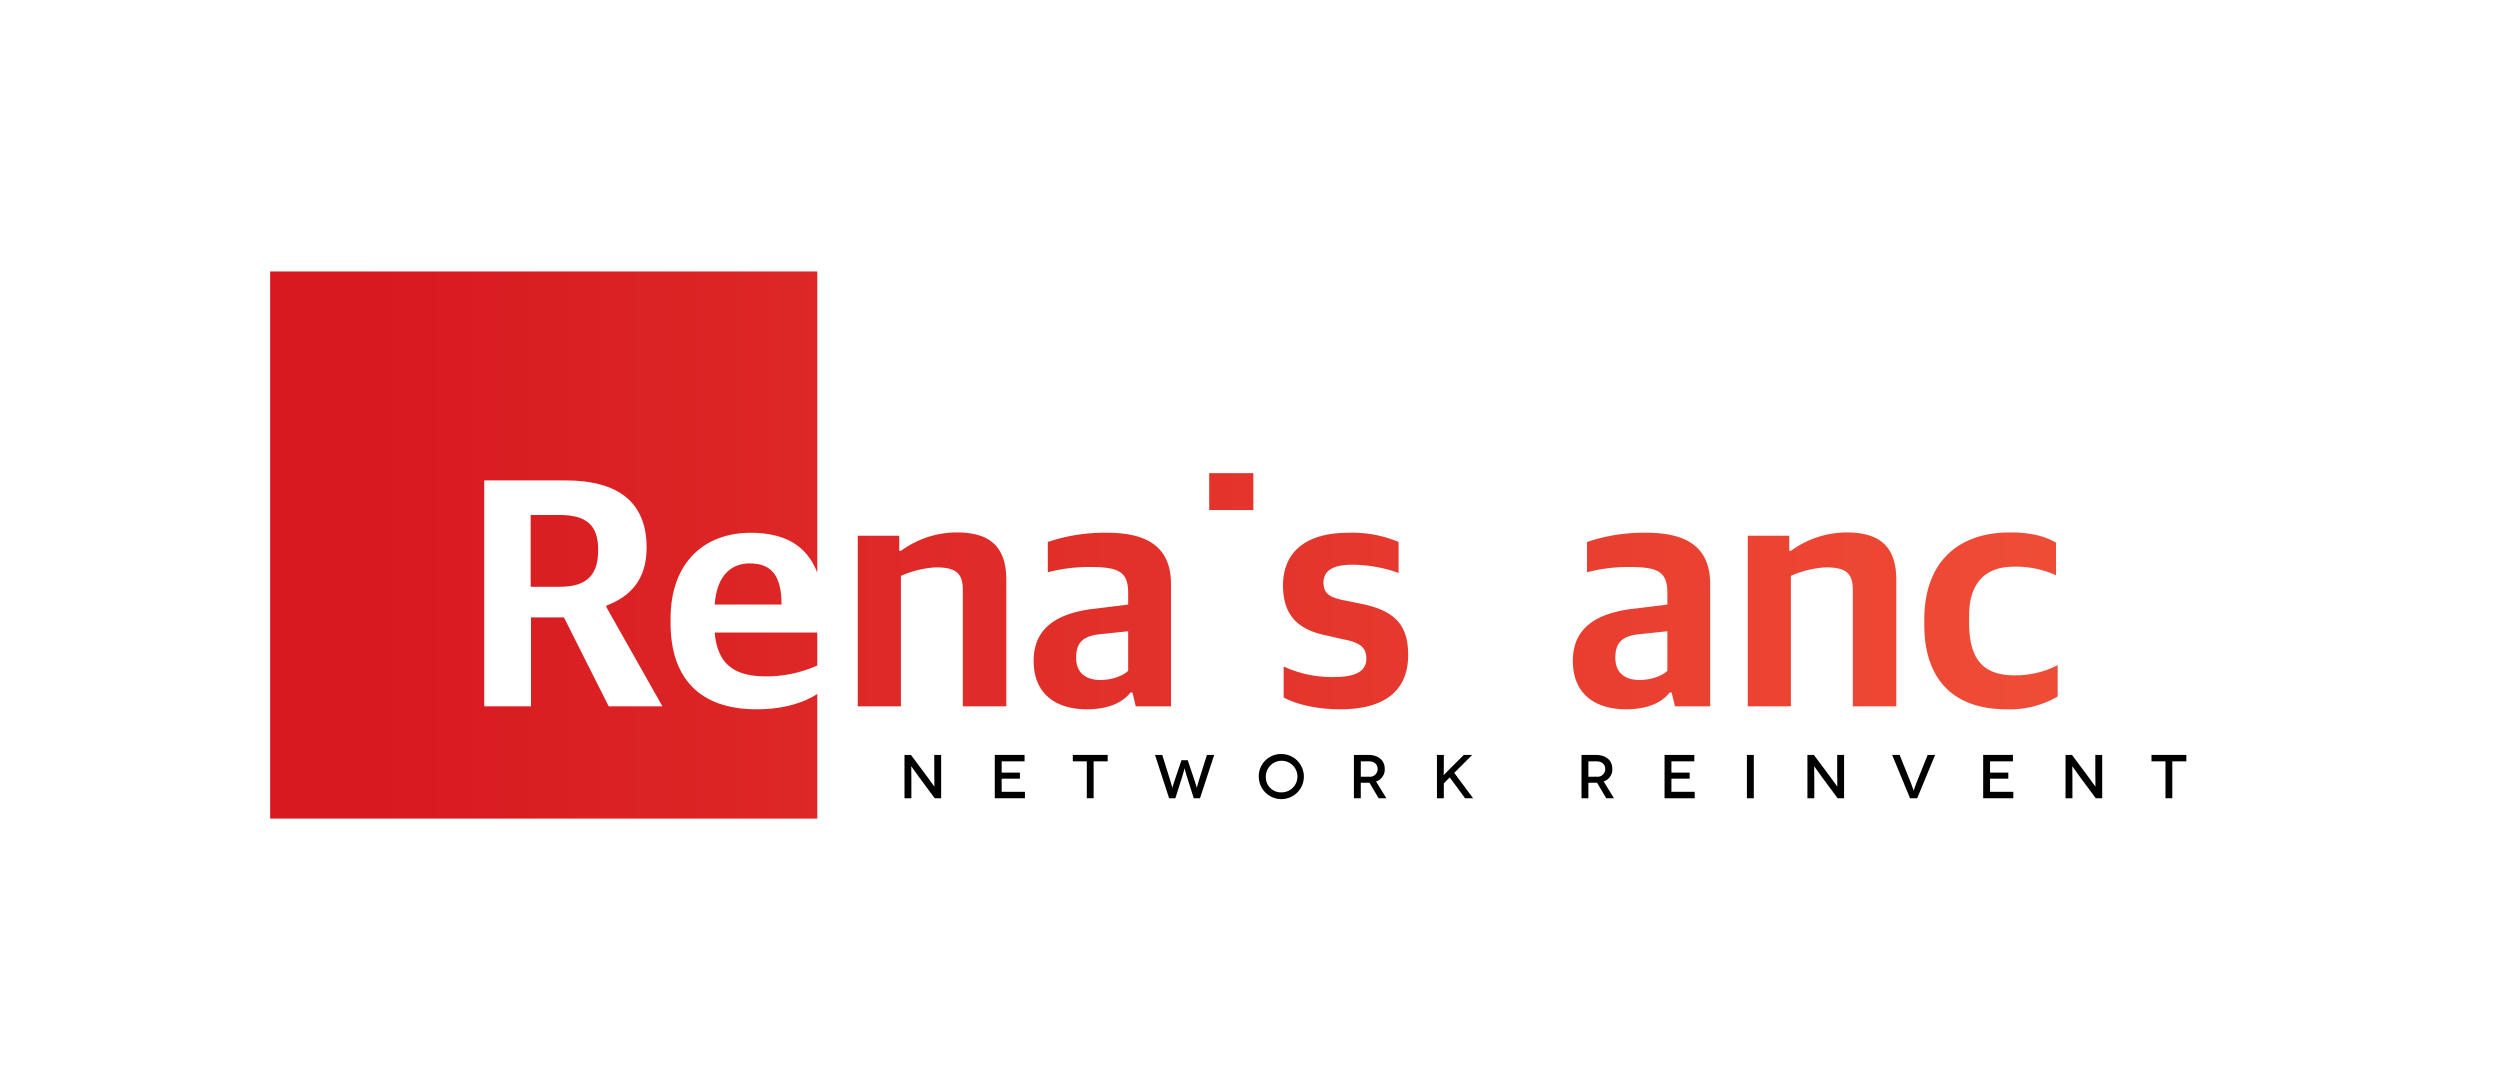 <svg xmlns="http://www.w3.org/2000/svg" xmlns:xlink="http://www.w3.org/1999/xlink" viewBox="0 0 584.358 253.953">
  <defs>
    <linearGradient id="linear-gradient" x1="82.663" y1="144.778" x2="493.311" y2="144.778" gradientUnits="userSpaceOnUse">
      <stop offset="0" stop-color="#d71920"/>
      <stop offset="1" stop-color="#f04e37"/>
    </linearGradient>
    <linearGradient id="linear-gradient-2" x1="82.663" y1="145.163" x2="493.311" y2="145.163" xlink:href="#linear-gradient"/>
    <linearGradient id="linear-gradient-3" x1="82.663" y1="114.907" x2="493.311" y2="114.907" xlink:href="#linear-gradient"/>
    <linearGradient id="linear-gradient-9" x1="82.663" y1="145.125" x2="493.311" y2="145.125" xlink:href="#linear-gradient"/>
    <linearGradient id="linear-gradient-11" x1="82.663" y1="127.397" x2="493.311" y2="127.397" xlink:href="#linear-gradient"/>
    <linearGradient id="linear-gradient-12" x1="82.663" y1="128.765" x2="493.311" y2="128.765" xlink:href="#linear-gradient"/>
    <linearGradient id="linear-gradient-13" x1="82.663" y1="152.977" x2="493.311" y2="152.977" xlink:href="#linear-gradient"/>
    <linearGradient id="linear-gradient-14" x1="82.663" y1="136.501" x2="493.311" y2="136.501" xlink:href="#linear-gradient"/>
  </defs>
  <title>renaissance-logo-full-color-rgb</title>
  <g id="full-rgb">
    <path id="fullLogo" d="M219.986,176.454v10.131h-1.505l-3.69-4.979c-.897-1.231-1.765-2.489-1.781-2.489h-.014c-.014,0,.03,1.36.03,3.169v4.298h-1.607V176.454h1.505l3.719,4.993c.724.985,1.736,2.402,1.752,2.402h.014c.014,0-.03-1.491-.03-3.082V176.454Z"/>
    <path id="fullLogo-2" data-name="fullLogo" d="M239.572,185.08v1.505h-7.048V176.454h6.96v1.505h-5.354v2.635H238.4v1.417h-4.269V185.08Z"/>
    <path id="fullLogo-3" data-name="fullLogo" d="M258.91,176.454v1.505H255.626v8.626h-1.592v-8.626h-3.271V176.454Z"/>
    <path id="fullLogo-4" data-name="fullLogo" d="M283.808,176.454l-3.314,10.131H279.032l-1.621-5.109c-.405-1.288-.507-1.881-.521-1.881h-.014c-.014,0-.115.609-.521,1.881l-1.62,5.109h-1.462l-3.3-10.131h1.693l1.924,6.152c.276.896.421,1.534.435,1.534h.014c.014,0,.145-.637.463-1.534l1.664-4.921h1.447l1.664,4.921c.319.896.449,1.534.464,1.534h.014c.014,0,.159-.637.419-1.534l1.939-6.152Z"/>
    <path id="fullLogo-5" data-name="fullLogo" d="M299.487,176.251a5.268,5.268,0,1,1-5.254,5.269A5.178,5.178,0,0,1,299.487,176.251Zm0,8.959a3.692,3.692,0,1,0-3.604-3.69A3.512,3.512,0,0,0,299.487,185.21Z"/>
    <path id="fullLogo-6" data-name="fullLogo" d="M322.242,186.585l-2.143-3.633a2.237,2.237,0,0,1-.317.014h-1.707v3.619h-1.607V176.454h3.314c2.431,0,3.893,1.288,3.893,3.285a2.944,2.944,0,0,1-2.026,2.924l2.402,3.922Zm-2.272-5.036a1.796,1.796,0,0,0,2.041-1.809c0-1.042-.724-1.781-2.041-1.781h-1.895v3.59Z"/>
    <path id="fullLogo-7" data-name="fullLogo" d="M342.449,186.585l-3.589-4.877-1.374,1.389v3.488h-1.607V176.454h1.607v2.359c0,1.635-.044,2.345-.03,2.345h.014c.016,0,.709-.738,1.578-1.607l3.112-3.097h1.953l-4.196,4.197,4.414,5.934Z"/>
    <path id="fullLogo-8" data-name="fullLogo" d="M375.44,186.585l-2.142-3.633a2.239,2.239,0,0,1-.317.014h-1.708v3.619h-1.607V176.454H372.98c2.431,0,3.893,1.288,3.893,3.285a2.944,2.944,0,0,1-2.026,2.924l2.402,3.922Zm-2.272-5.036a1.796,1.796,0,0,0,2.041-1.809c0-1.042-.724-1.781-2.041-1.781h-1.896v3.59Z"/>
    <path id="fullLogo-9" data-name="fullLogo" d="M396.125,185.08v1.505h-7.048V176.454h6.96v1.505h-5.354v2.635h4.269v1.417h-4.269V185.08Z"/>
    <path id="fullLogo-10" data-name="fullLogo" d="M408.33,186.585V176.454h1.607v10.131Z"/>
    <path id="fullLogo-11" data-name="fullLogo" d="M431.04,176.454v10.131h-1.505l-3.69-4.979c-.897-1.231-1.765-2.489-1.781-2.489h-.014c-.014,0,.03,1.36.03,3.169v4.298h-1.607V176.454h1.505l3.719,4.993c.724.985,1.736,2.402,1.752,2.402h.014c.014,0-.03-1.491-.03-3.082V176.454Z"/>
    <path id="fullLogo-12" data-name="fullLogo" d="M452.318,176.454l-4.182,10.131h-1.679l-4.183-10.131h1.751l2.692,6.7c.319.854.564,1.635.579,1.635h.014c.014,0,.246-.781.579-1.635l2.692-6.7Z"/>
    <path id="fullLogo-13" data-name="fullLogo" d="M470.601,185.08v1.505h-7.048V176.454h6.96v1.505H465.16v2.635H469.43v1.417H465.16V185.08Z"/>
    <path id="fullLogo-14" data-name="fullLogo" d="M491.374,176.454v10.131h-1.505l-3.69-4.979c-.897-1.231-1.765-2.489-1.781-2.489h-.014c-.014,0,.03,1.36.03,3.169v4.298h-1.607V176.454h1.505l3.719,4.993c.724.985,1.736,2.402,1.752,2.402h.014c.014,0-.03-1.491-.03-3.082V176.454Z"/>
    <path id="fullLogo-15" data-name="fullLogo" d="M511.045,176.454v1.505h-3.284v8.626h-1.593v-8.626h-3.271V176.454Z"/>
    <path id="fullLogo-16" data-name="fullLogo" d="M223.591,124.454a22.139,22.139,0,0,0-13.01,4.311h-.386V125.224h-9.7v39.878h10.086V134.616a23.116,23.116,0,0,1,8.16-2.001c4.927,0,6.312,1.539,6.312,5.312v27.176h10.162V135.539C235.216,127.61,231.213,124.454,223.591,124.454Z" style="fill: url(#linear-gradient)"/>
    <path id="fullLogo-17" data-name="fullLogo" d="M258.853,124.531a41.095,41.095,0,0,0-13.934,2.155v7.083a37.163,37.163,0,0,1,10.085-1.232c6.544,0,8.7,1.155,8.7,6.082v2.694l-8.777,1.077c-8.084,1.155-13.318,4.543-13.318,12.087,0,7.7,5.158,11.317,12.472,11.317,5.004,0,8.391-1.617,10.162-3.926h.462l.77,3.233h8.237V136.54C273.711,127.918,268.245,124.531,258.853,124.531Zm4.85,32.257c-1.232,1.232-3.927,2.156-6.467,2.156-3.31,0-5.697-1.54-5.697-5.236s1.847-5.081,5.62-5.465l6.544-.693Z" style="fill: url(#linear-gradient-2)"/>
    <rect id="fullLogo-18" data-name="fullLogo" x="282.645" y="110.596" width="10.315" height="8.622" style="fill: url(#linear-gradient-3)"/>
    <rect id="fullLogo-19" data-name="fullLogo" x="282.722" y="125.224" width="10.162" height="39.878" style="fill: url(#linear-gradient-2)"/>
    <path id="fullLogo-20" data-name="fullLogo" d="M318.29,141.16l-3.772-.77c-3.696-.693-5.159-1.617-5.159-4.234,0-2.771,2.233-4.157,6.776-4.157a32.581,32.581,0,0,1,10.778,1.925v-7.237a27.865,27.865,0,0,0-11.78-2.155c-10.315,0-15.242,4.85-15.242,12.318,0,7.391,4.003,10.469,10.239,11.701l3.696.847c4.08.77,5.543,1.924,5.543,4.543,0,2.771-2.156,4.311-7.545,4.311a26.911,26.911,0,0,1-11.778-2.464v7.237c3.079,1.694,8.007,2.771,13.241,2.771,10.316,0,15.86-4.311,15.86-12.702C329.145,146.163,326.142,142.776,318.29,141.16Z" style="fill: url(#linear-gradient-2)"/>
    <path id="fullLogo-21" data-name="fullLogo" d="M352.242,141.16l-3.772-.77c-3.696-.693-5.159-1.617-5.159-4.234,0-2.771,2.233-4.157,6.776-4.157a32.58,32.58,0,0,1,10.778,1.925v-7.237a27.862,27.862,0,0,0-11.779-2.155c-10.316,0-15.243,4.85-15.243,12.318,0,7.391,4.003,10.469,10.239,11.701l3.696.847c4.08.77,5.543,1.924,5.543,4.543,0,2.771-2.156,4.311-7.545,4.311a26.911,26.911,0,0,1-11.778-2.464v7.237c3.079,1.694,8.007,2.771,13.242,2.771,10.316,0,15.86-4.311,15.86-12.702C363.098,146.163,360.095,142.776,352.242,141.16Z" style="fill: url(#linear-gradient-2)"/>
    <path id="fullLogo-22" data-name="fullLogo" d="M384.887,124.531a41.096,41.096,0,0,0-13.934,2.155v7.083a37.166,37.166,0,0,1,10.085-1.232c6.544,0,8.7,1.155,8.7,6.082v2.694l-8.777,1.077c-8.084,1.155-13.318,4.543-13.318,12.087,0,7.7,5.158,11.317,12.472,11.317,5.004,0,8.391-1.617,10.162-3.926h.462l.77,3.233h8.237V136.54C399.745,127.918,394.279,124.531,384.887,124.531Zm4.85,32.257c-1.232,1.232-3.926,2.156-6.467,2.156-3.31,0-5.697-1.54-5.697-5.236s1.847-5.081,5.62-5.465l6.544-.693Z" style="fill: url(#linear-gradient-2)"/>
    <path id="fullLogo-23" data-name="fullLogo" d="M431.62,124.454a22.14,22.14,0,0,0-13.011,4.311h-.386V125.224h-9.7v39.878H418.61V134.616a23.117,23.117,0,0,1,8.161-2.001c4.927,0,6.312,1.539,6.312,5.312v27.176h10.163V135.539C443.245,127.61,439.242,124.454,431.62,124.454Z" style="fill: url(#linear-gradient)"/>
    <path id="fullLogo-24" data-name="fullLogo" d="M460.261,145.47v-1.54c0-7.775,3.925-11.471,10.392-11.471a22.709,22.709,0,0,1,9.931,2.002v-7.621c-2.541-1.463-5.697-2.387-10.855-2.387-11.778,0-19.939,6.698-19.939,20.401V146.01c0,13.088,7.083,19.785,19.246,19.785a22.148,22.148,0,0,0,11.933-3.003v-7.314a21.72,21.72,0,0,1-10.008,2.386C463.649,157.865,460.261,154.247,460.261,145.47Z" style="fill: url(#linear-gradient-9)"/>
    <path id="fullLogo-25" data-name="fullLogo" d="M521.313,144.162c0-12.78-5.082-19.631-17.168-19.631-10.778,0-18.708,6.928-18.708,20.093v1c0,12.78,6.697,20.171,20.093,20.171,6.929,0,11.626-1.847,14.397-3.696v-6.621a29.22,29.22,0,0,1-12.087,2.618c-7.237,0-11.394-2.541-12.087-10.24h25.56Zm-25.56-2.849c.539-7.545,4.543-9.623,8.16-9.623,4.927,0,7.468,2.618,7.468,9.623Z" style="fill: url(#linear-gradient-2)"/>
    <rect id="fullLogo-26" data-name="fullLogo" width="584.358" height="253.953" style="fill: none"/>
    <path id="logoMark_CompoundPathItem_" data-name="logoMark &lt;CompoundPathItem&gt;" d="M63.145,191.342H191.034V162.217c-2.793,1.808-7.423,3.578-14.204,3.578-13.395,0-20.093-7.391-20.093-20.171v-1.001c0-13.165,7.93-20.093,18.708-20.093,8.276,0,13.264,3.215,15.59,9.343V63.453H63.145Zm50.04-79.052h18.939c12.471,0,19.015,5.157,19.015,15.704,0,7.314-3.619,11.394-9.393,13.549v.386l13.087,23.172H142.285l-10.47-20.785h-7.698v20.785H113.185Z" style="fill: url(#linear-gradient-11)"/>
    <path id="logoMark_PathItem_" data-name="logoMark &lt;PathItem&gt;" d="M139.822,128.534c0-5.697-2.617-8.16-9.084-8.16H124.04v16.782h6.774C137.281,137.156,139.822,134.308,139.822,128.534Z" style="fill: url(#linear-gradient-12)"/>
    <path id="logoMark_PathItem_2" data-name="logoMark &lt;PathItem&gt;" d="M179.14,158.097a29.086,29.086,0,0,0,11.894-2.539v-7.701H167.052C167.745,155.556,171.902,158.097,179.14,158.097Z" style="fill: url(#linear-gradient-13)"/>
    <path id="logoMark_PathItem_3" data-name="logoMark &lt;PathItem&gt;" d="M175.213,131.69c-3.618,0-7.621,2.079-8.16,9.623h15.629C182.681,134.308,180.14,131.69,175.213,131.69Z" style="fill: url(#linear-gradient-14)"/>
  </g>
</svg>
